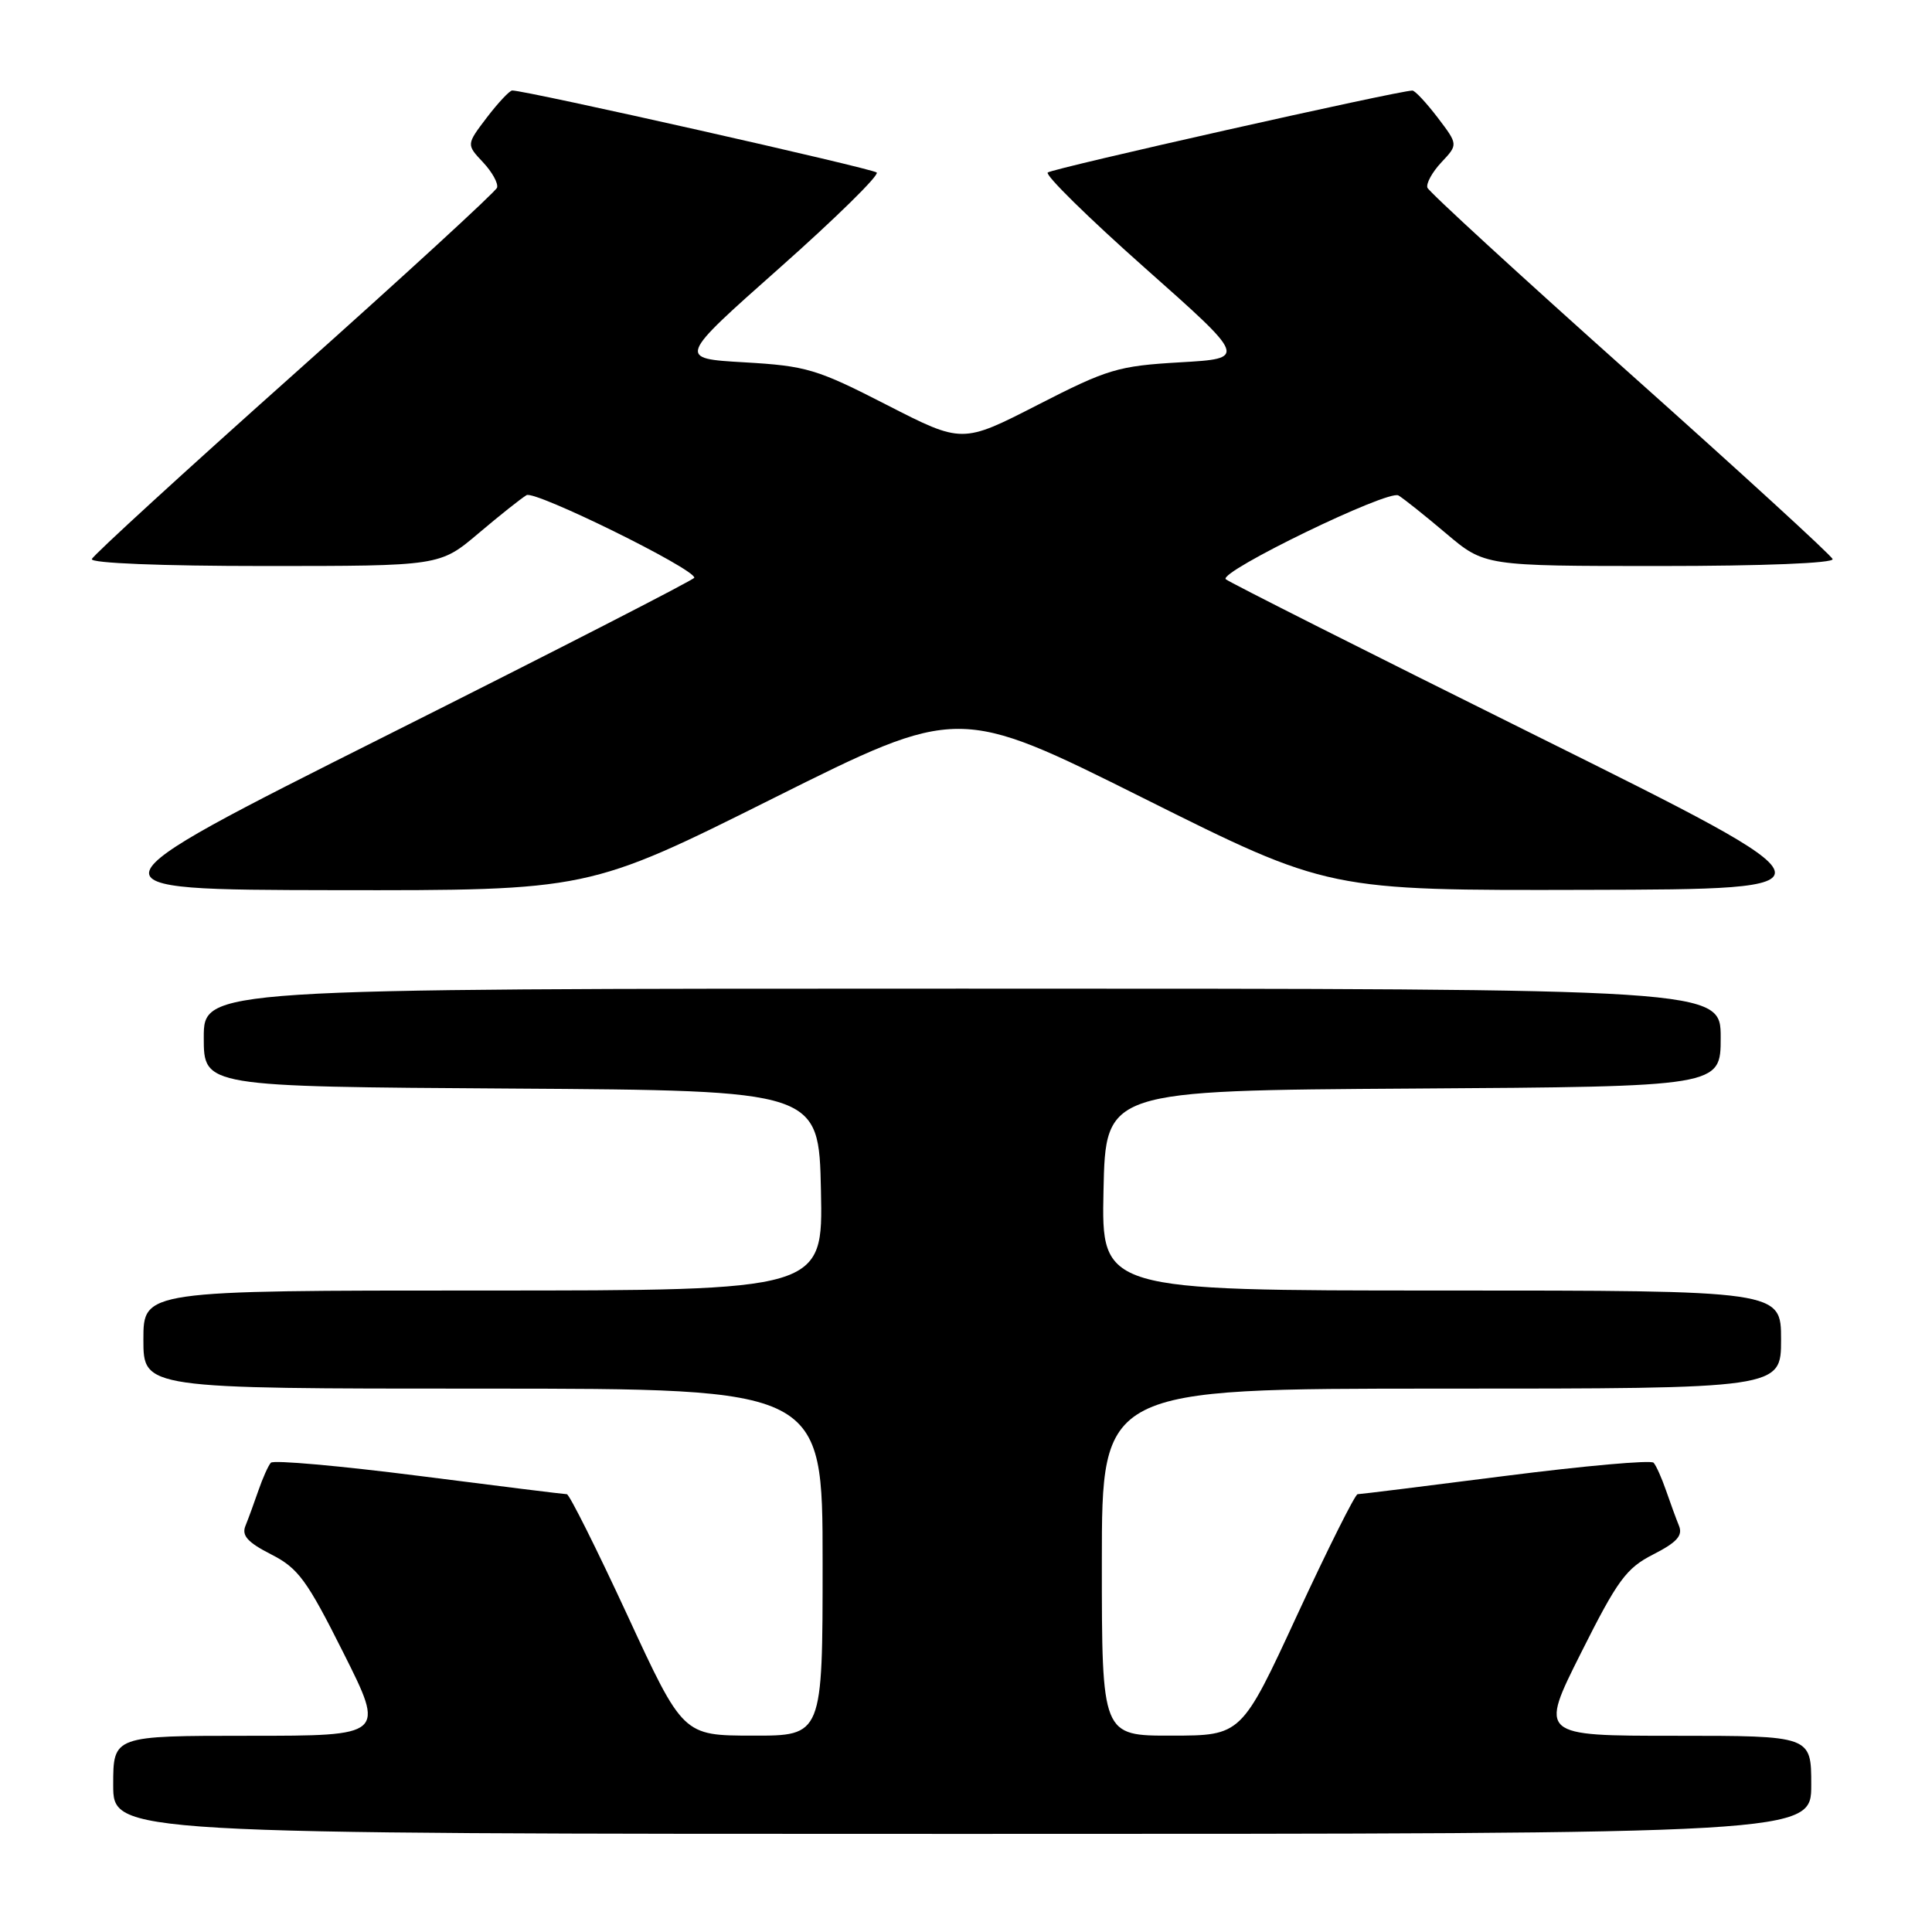 <?xml version="1.0" encoding="UTF-8" standalone="no"?>
<!DOCTYPE svg PUBLIC "-//W3C//DTD SVG 1.1//EN" "http://www.w3.org/Graphics/SVG/1.1/DTD/svg11.dtd" >
<svg xmlns="http://www.w3.org/2000/svg" xmlns:xlink="http://www.w3.org/1999/xlink" version="1.1" viewBox="0 0 256 256">
 <g >
 <path fill="currentColor"
d=" M 240.00 236.50 C 240.00 230.00 240.00 230.00 221.99 230.00 C 203.98 230.00 203.98 230.00 209.49 219.02 C 214.34 209.35 215.48 207.79 219.08 205.96 C 222.18 204.38 223.00 203.47 222.48 202.19 C 222.10 201.26 221.33 199.15 220.76 197.50 C 220.19 195.85 219.45 194.19 219.11 193.82 C 218.78 193.44 209.95 194.23 199.50 195.56 C 189.05 196.90 180.23 197.99 179.89 197.99 C 179.56 198.00 175.96 205.19 171.89 213.98 C 164.50 229.97 164.50 229.97 155.25 229.98 C 146.00 230.00 146.00 230.00 146.00 207.00 C 146.00 184.00 146.00 184.00 191.00 184.00 C 236.00 184.00 236.00 184.00 236.00 177.50 C 236.00 171.00 236.00 171.00 190.97 171.00 C 145.94 171.00 145.94 171.00 146.22 157.75 C 146.50 144.50 146.50 144.50 187.25 144.24 C 228.00 143.98 228.00 143.98 228.00 137.49 C 228.00 131.00 228.00 131.00 127.50 131.00 C 27.00 131.00 27.00 131.00 27.00 137.49 C 27.00 143.98 27.00 143.98 67.75 144.24 C 108.50 144.50 108.50 144.50 108.78 157.75 C 109.06 171.00 109.06 171.00 64.03 171.00 C 19.00 171.00 19.00 171.00 19.00 177.50 C 19.00 184.00 19.00 184.00 64.00 184.00 C 109.00 184.00 109.00 184.00 109.00 207.00 C 109.00 230.00 109.00 230.00 99.75 229.98 C 90.50 229.97 90.50 229.97 83.11 213.98 C 79.04 205.19 75.44 198.00 75.11 197.99 C 74.77 197.99 65.95 196.90 55.50 195.56 C 45.05 194.23 36.22 193.44 35.89 193.82 C 35.55 194.19 34.81 195.85 34.24 197.50 C 33.67 199.15 32.90 201.26 32.52 202.19 C 32.00 203.47 32.82 204.38 35.92 205.96 C 39.52 207.79 40.66 209.35 45.51 219.02 C 51.02 230.00 51.02 230.00 33.01 230.00 C 15.00 230.00 15.00 230.00 15.00 236.50 C 15.00 243.00 15.00 243.00 127.50 243.00 C 240.00 243.00 240.00 243.00 240.00 236.50 Z  M 102.49 105.76 C 127.00 93.52 127.00 93.52 151.51 105.76 C 176.01 118.00 176.01 118.00 210.26 117.91 C 244.50 117.83 244.50 117.83 203.78 97.60 C 181.38 86.48 162.77 77.10 162.42 76.75 C 161.44 75.77 183.94 64.85 185.30 65.65 C 185.96 66.04 188.80 68.30 191.61 70.68 C 196.72 75.00 196.72 75.00 219.94 75.00 C 233.67 75.00 243.03 74.62 242.83 74.08 C 242.65 73.57 230.57 62.52 216.00 49.52 C 201.43 36.51 189.34 25.42 189.14 24.87 C 188.95 24.31 189.78 22.80 191.00 21.50 C 193.21 19.15 193.21 19.15 190.49 15.57 C 188.99 13.61 187.49 12.00 187.15 12.00 C 185.34 12.00 139.39 22.33 138.83 22.86 C 138.47 23.21 144.26 28.90 151.70 35.50 C 165.23 47.50 165.23 47.50 156.37 48.01 C 148.14 48.49 146.78 48.89 137.50 53.65 C 127.50 58.77 127.50 58.77 117.50 53.65 C 108.22 48.89 106.86 48.49 98.63 48.01 C 89.77 47.50 89.77 47.50 103.30 35.50 C 110.74 28.90 116.53 23.21 116.17 22.86 C 115.60 22.32 69.64 11.97 67.87 11.99 C 67.52 12.00 66.01 13.61 64.51 15.57 C 61.79 19.15 61.79 19.15 64.00 21.50 C 65.22 22.80 66.05 24.31 65.86 24.87 C 65.66 25.42 53.58 36.51 39.00 49.52 C 24.42 62.52 12.35 73.57 12.17 74.08 C 11.97 74.62 21.33 75.00 35.06 75.00 C 58.28 75.00 58.28 75.00 63.39 70.68 C 66.20 68.30 69.07 66.02 69.77 65.61 C 70.88 64.95 92.00 75.34 92.00 76.55 C 92.00 76.80 73.66 86.20 51.25 97.44 C 10.50 117.89 10.50 117.89 44.24 117.95 C 77.99 118.00 77.99 118.00 102.49 105.76 Z "/>
</g>
</svg>